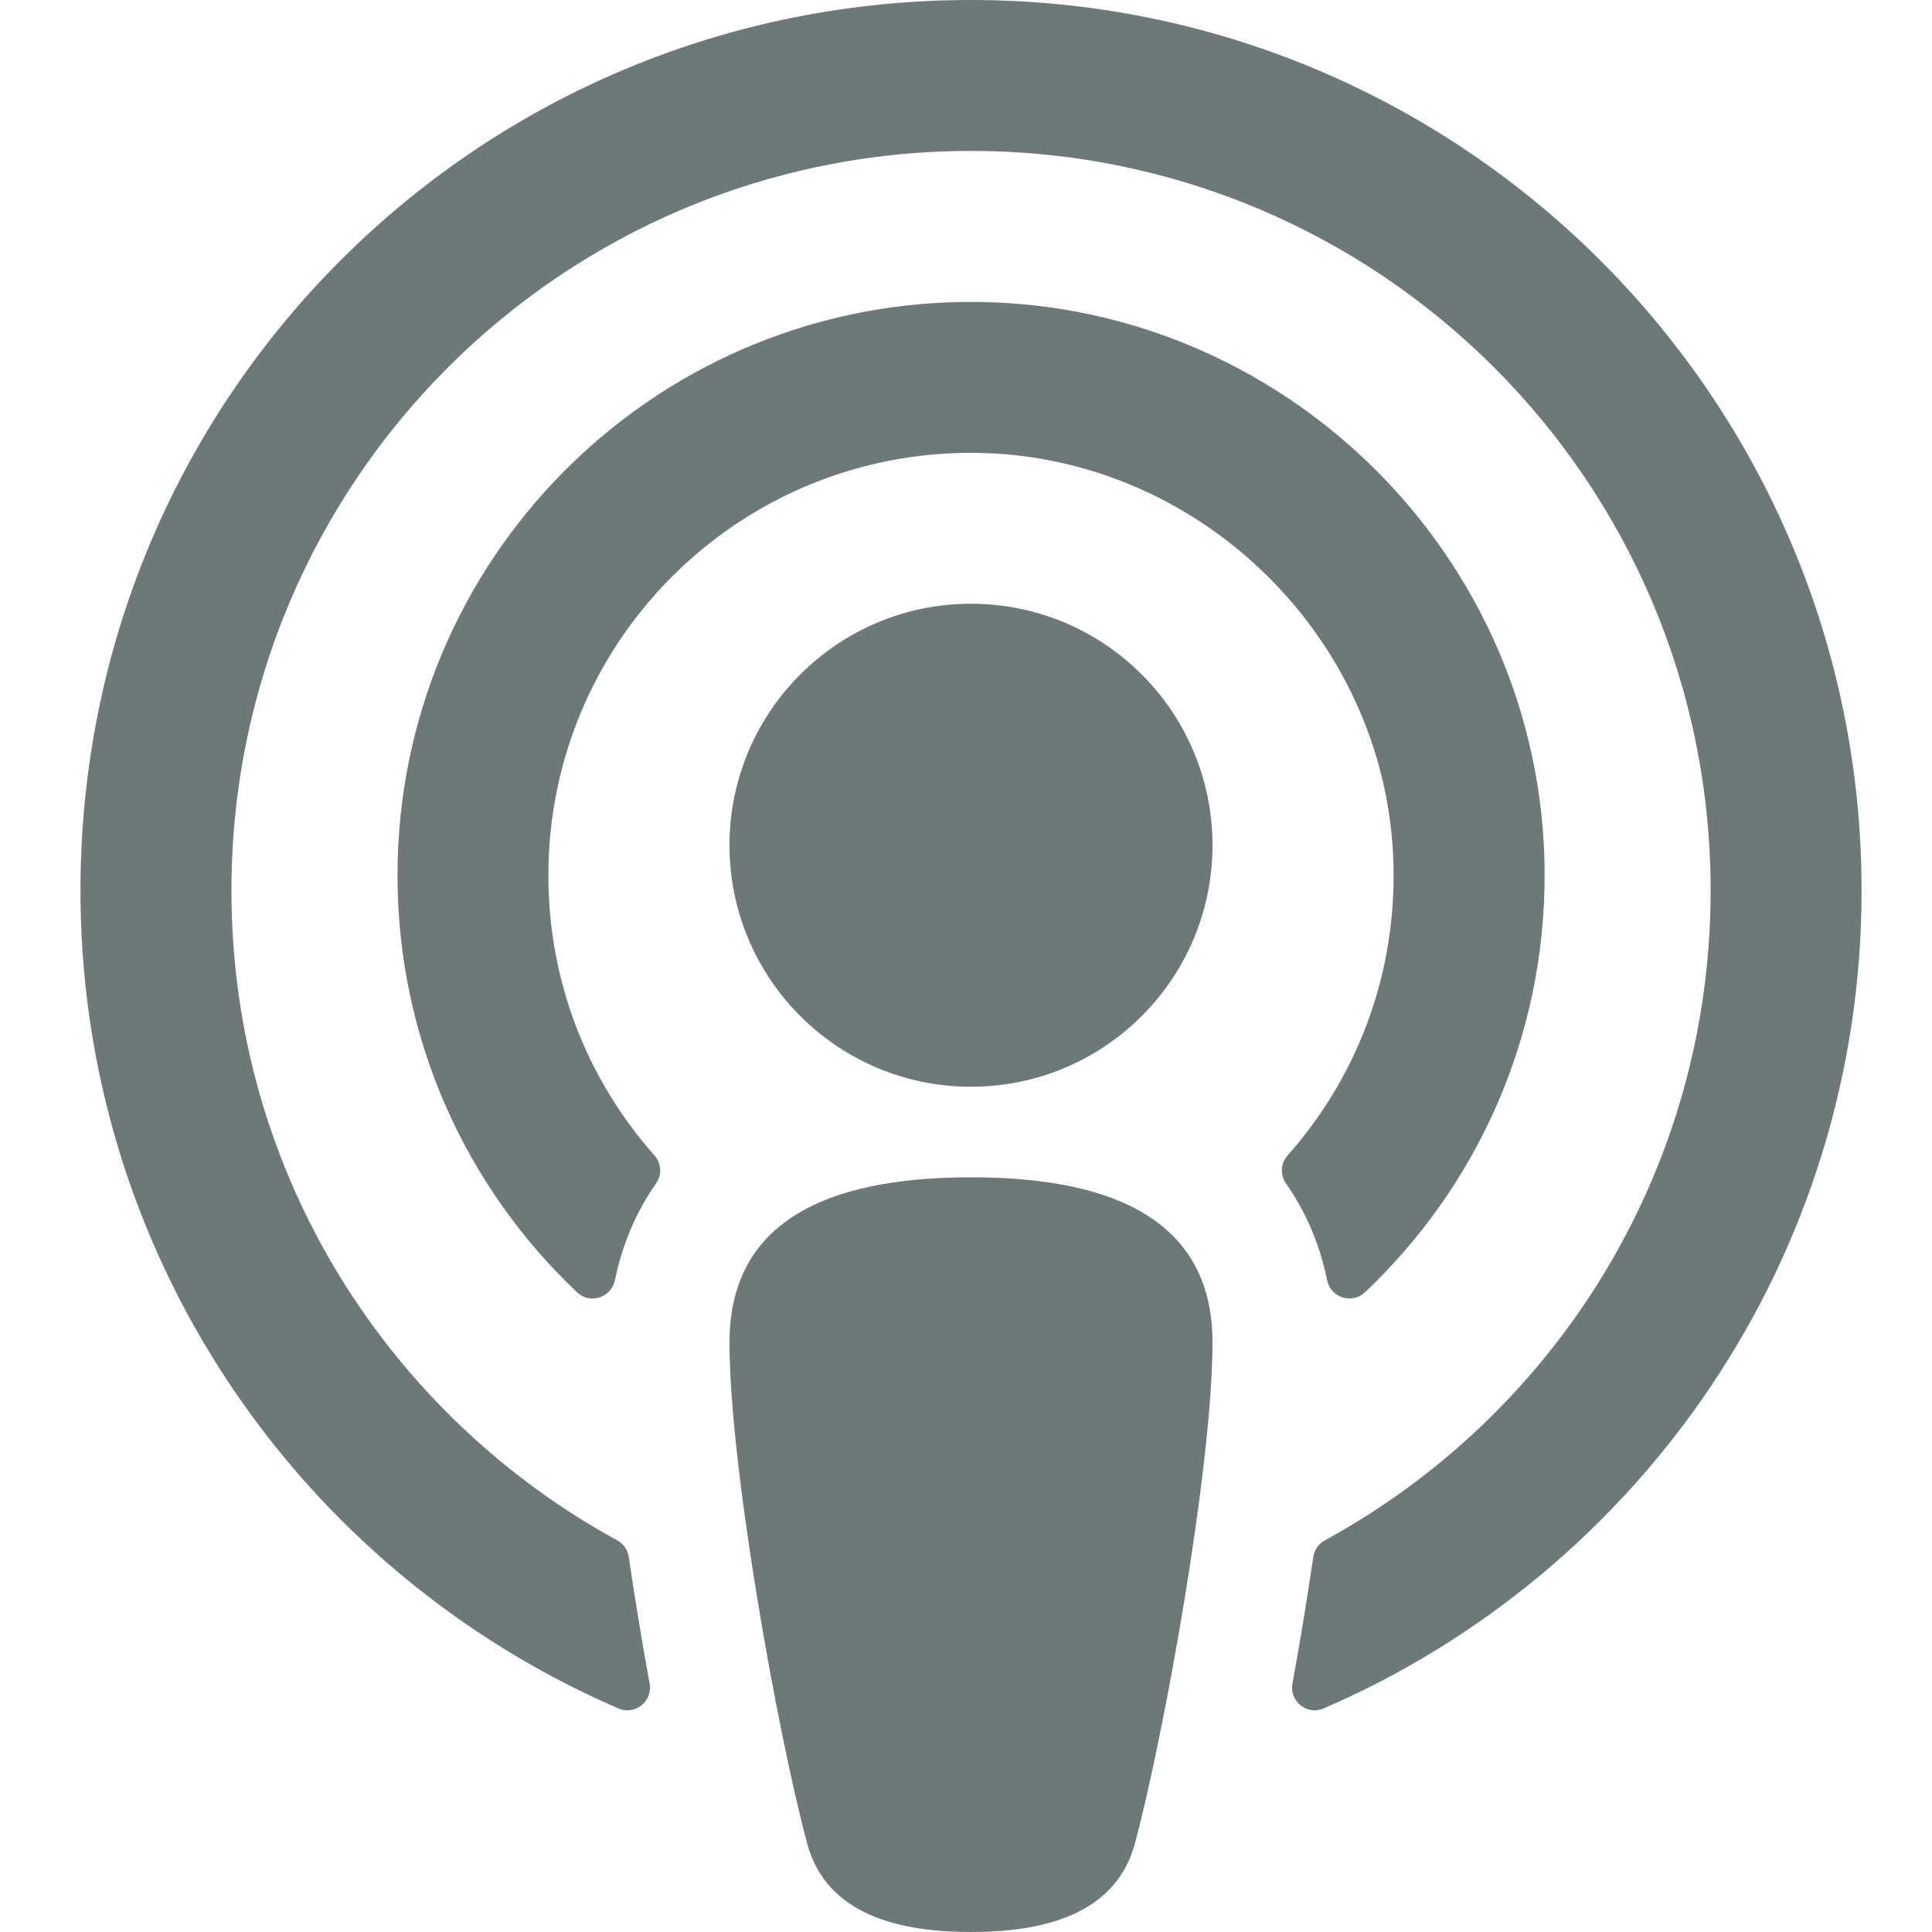 <?xml version="1.0" encoding="UTF-8"?>
<svg width="24px" height="24px" viewBox="0 0 24 24" version="1.1" xmlns="http://www.w3.org/2000/svg" xmlns:xlink="http://www.w3.org/1999/xlink">
    <title>icons/podcast</title>
    <g id="icons/podcast" stroke="none" stroke-width="1" fill="none" fill-rule="evenodd">
        <g id="podcast" transform="translate(1, 0)" fill="#6C7978">
            <path d="M13.098,22.901 C12.857,23.792 11.946,24 11.062,24 C10.179,24 9.268,23.792 9.027,22.901 C8.668,21.569 8.062,18.23 8.062,16.676 C8.062,15.028 9.522,14.625 11.062,14.625 C12.603,14.625 14.062,15.028 14.062,16.676 C14.062,18.22 13.459,21.559 13.098,22.901 Z M5.812,10.875 C5.812,8.007 8.107,5.679 10.963,5.626 C13.868,5.572 16.309,7.963 16.312,10.868 C16.314,12.165 15.849,13.39 14.996,14.352 C14.91,14.449 14.899,14.593 14.974,14.699 C15.222,15.053 15.395,15.457 15.486,15.903 C15.531,16.12 15.794,16.206 15.955,16.054 C17.337,14.749 18.196,12.897 18.188,10.844 C18.171,6.901 14.912,3.699 10.968,3.751 C7.077,3.801 3.938,6.971 3.938,10.875 C3.938,12.915 4.795,14.755 6.169,16.054 C6.33,16.206 6.594,16.12 6.639,15.903 C6.73,15.457 6.903,15.053 7.151,14.699 C7.226,14.593 7.215,14.449 7.129,14.352 C6.278,13.391 5.812,12.169 5.812,10.875 Z M11.086,2.19126736e-05 C4.988,-0.013 0.057,4.86 0,10.958 C-0.042,15.557 2.722,19.514 6.683,21.223 C6.888,21.312 7.11,21.134 7.07,20.914 C6.974,20.391 6.888,19.867 6.811,19.341 C6.798,19.253 6.744,19.176 6.666,19.134 C3.872,17.607 1.875,14.617 1.875,11.062 C1.875,5.985 5.984,1.875 11.062,1.875 C16.14,1.875 20.25,5.984 20.25,11.062 C20.25,14.561 18.303,17.581 15.459,19.134 C15.381,19.176 15.327,19.253 15.314,19.341 C15.237,19.867 15.151,20.391 15.055,20.914 C15.015,21.134 15.237,21.312 15.442,21.223 C19.373,19.527 22.125,15.616 22.125,11.062 C22.125,4.961 17.185,0.013 11.086,2.19126736e-05 Z M11.062,7.5 C9.406,7.5 8.062,8.843 8.062,10.5 C8.062,12.157 9.406,13.5 11.062,13.5 C12.719,13.5 14.062,12.157 14.062,10.5 C14.062,8.843 12.719,7.5 11.062,7.5 Z" id="Shape"></path>
        </g>
    </g>
</svg>